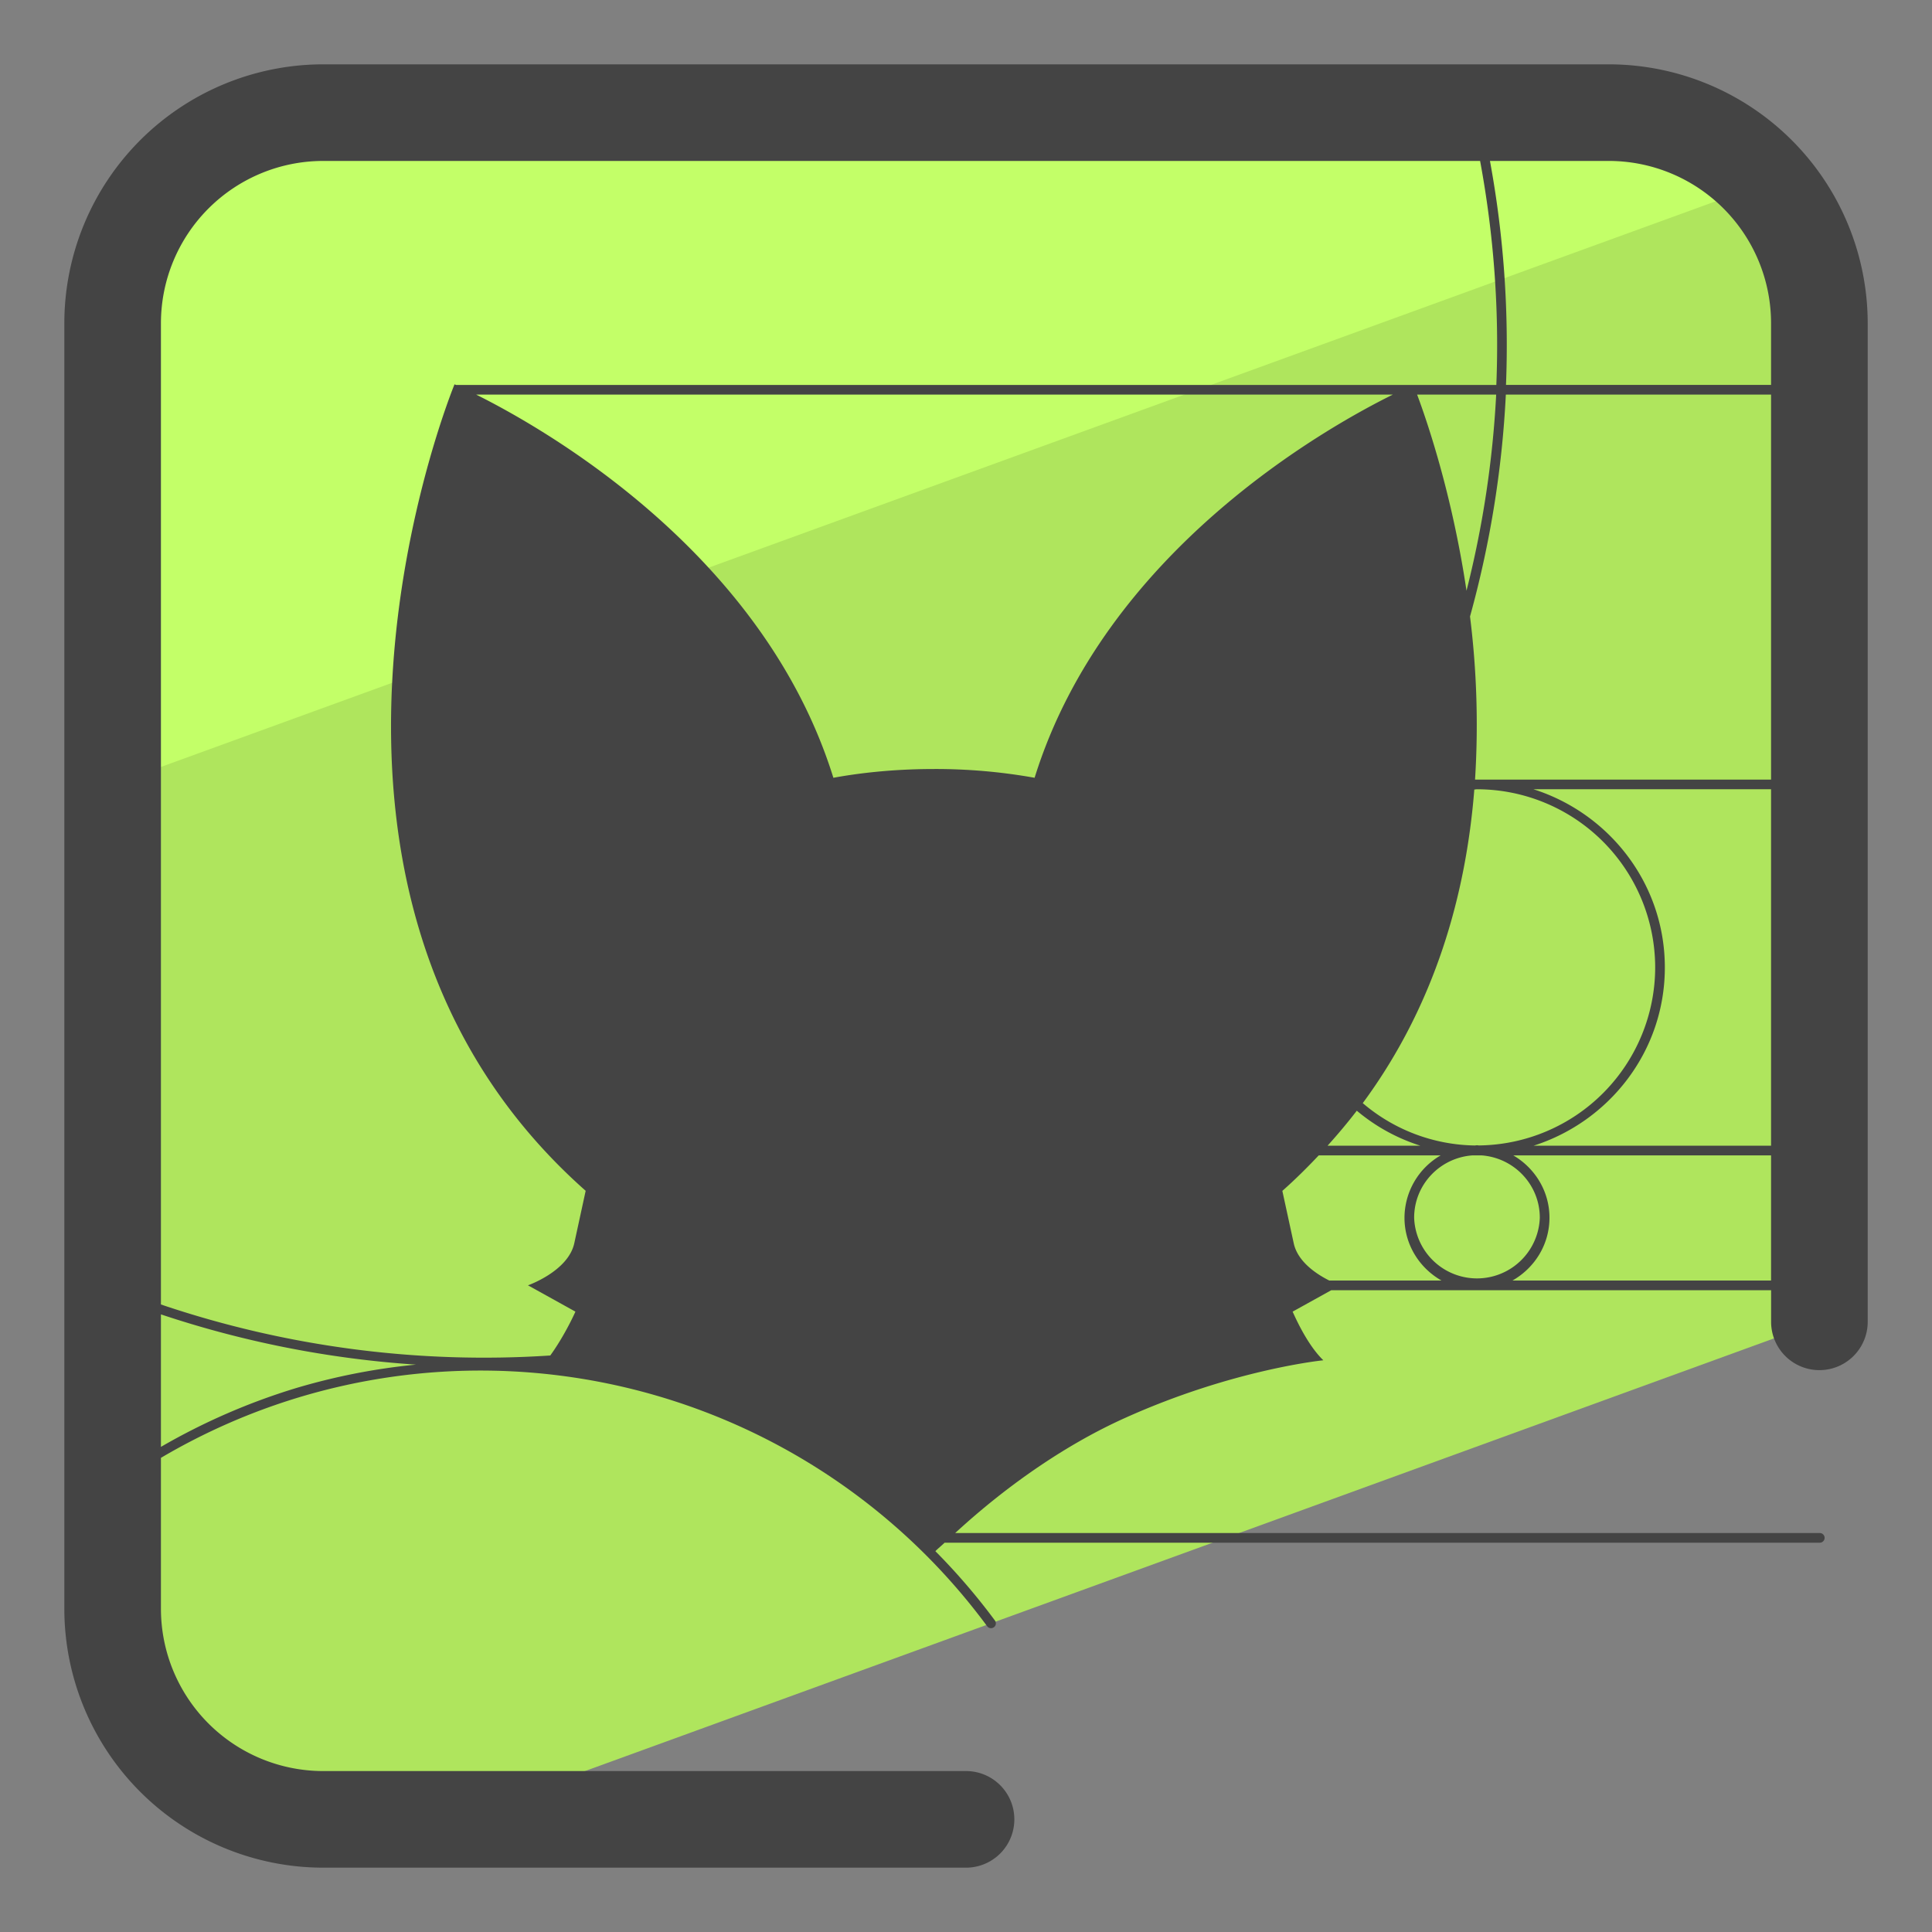<svg version="1" xmlns="http://www.w3.org/2000/svg" viewBox="0 0 50 50"><rect x="0" y="0" width="50" height="50" fill="#808080" stroke="none"/><path fill="#AFE55D" d="M47.085 8.366V34.21L11.703 47.086H8.364a5.448 5.448 0 0 1-5.448-5.447V8.366a5.442 5.442 0 0 1 5.448-5.448h33.273a5.448 5.448 0 0 1 5.448 5.448z"/><path fill="#C3FF68" d="M45.701 4.737L2.917 20.302V8.366a5.442 5.442 0 0 1 5.448-5.448h33.273a5.45 5.45 0 0 1 4.063 1.819z"/><path fill="#444" d="M41.638 1.665H8.362a6.704 6.704 0 0 0-6.697 6.697v33.276a6.704 6.704 0 0 0 6.697 6.697h16.639a1.25 1.25 0 0 0 0-2.5H8.362a4.202 4.202 0 0 1-4.197-4.197v-3.909a16.298 16.298 0 0 1 3.561-1.563 16.296 16.296 0 0 1 17.821 5.92.125.125 0 0 0 .175.027.125.125 0 0 0 .026-.175 16.514 16.514 0 0 0-1.541-1.794c.078-.077.161-.143.239-.219h22.65a.125.125 0 0 0 0-.25H24.72c1.423-1.31 2.966-2.337 4.397-2.979 2.797-1.261 5.131-1.492 5.131-1.492-.331-.32-.608-.839-.795-1.259l1.001-.555h11.382v.819a1.25 1.25 0 0 0 2.5 0V8.362a6.706 6.706 0 0 0-6.698-6.697zm4.197 18.511h-7.661a22.57 22.57 0 0 0-.13-4.221c.521-1.884.831-3.808.927-5.743h6.864v9.964zm-7.611 9.463c-.02 0-.038.005-.058.006a4.57 4.57 0 0 1-2.898-1.096c1.882-2.55 2.672-5.413 2.887-8.116.024 0 .045-.007.069-.007a4.617 4.617 0 0 1 4.612 4.612 4.614 4.614 0 0 1-4.554 4.606c-.02 0-.039-.005-.058-.005zm-.271-14.351c-.375-2.518-1.034-4.424-1.278-5.076h2.046a26.162 26.162 0 0 1-.768 5.076zm-11.177 4.839v.002a14.52 14.52 0 0 0-2.605-.227c-1.092 0-1.984.113-2.604.227v-.002c-1.808-5.812-7.458-9.024-9.244-9.915h23.724c-1.748.865-7.452 4.069-9.271 9.915zm8.338 8.618c.48.404 1.034.711 1.646.906h-2.403c.268-.297.521-.599.757-.906zm3.226 1.156c.842.061 1.51.757 1.51 1.614a1.627 1.627 0 0 1-3.252 0c0-.857.668-1.554 1.51-1.614h.232zm4.746-4.862c0-2.168-1.436-3.988-3.4-4.613h6.149v9.225h-6.147c1.963-.626 3.398-2.445 3.398-4.612zm2.749-16.677v1.6h-6.86a26.249 26.249 0 0 0-.415-5.797h3.077a4.202 4.202 0 0 1 4.198 4.197zM8.362 4.165h29.943c.356 1.918.498 3.861.42 5.797H11.8l-.037-.016s-5.406 13.081 3.394 20.872l-.297 1.368c-.166.718-1.196 1.078-1.196 1.078l1.228.681c-.14.313-.394.783-.651 1.135a26.087 26.087 0 0 1-10.076-1.32V8.362a4.202 4.202 0 0 1 4.197-4.197zm-.708 31.761a16.608 16.608 0 0 0-3.489 1.519v-3.429a26.332 26.332 0 0 0 6.6 1.3 16.455 16.455 0 0 0-3.111.61zm26.747-2.786c-.318-.16-.807-.475-.917-.953l-.297-1.367c.337-.298.646-.606.942-.919h3.156a1.872 1.872 0 0 0-.937 1.614c0 .699.389 1.303.958 1.625h-2.905zm4.741 0c.569-.322.958-.926.958-1.625 0-.69-.38-1.289-.937-1.614h6.672v3.239h-6.693z"/></svg>